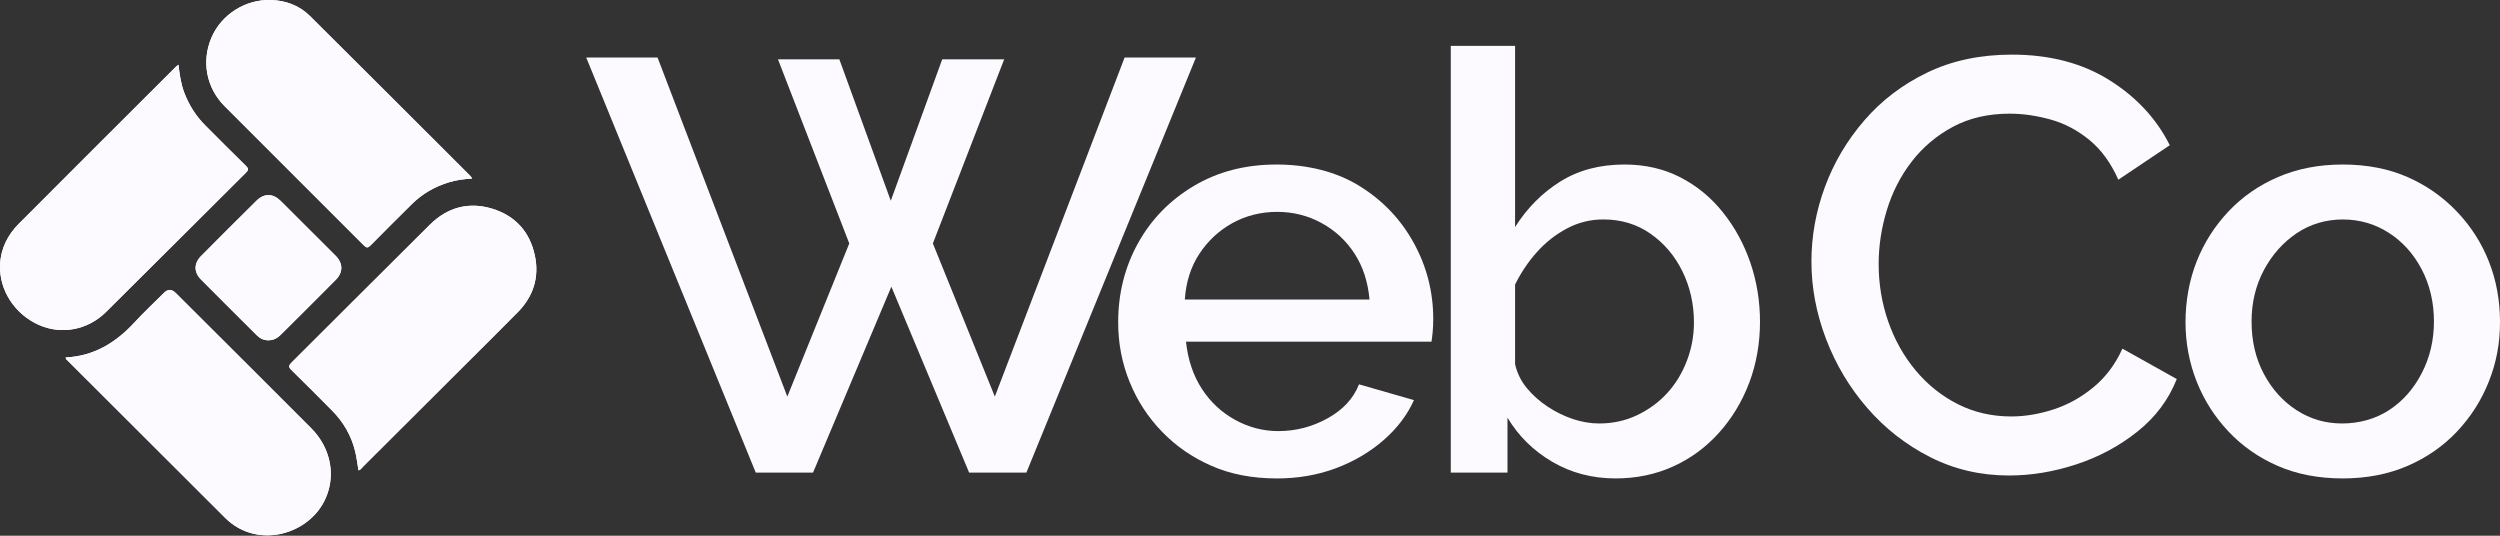 <svg width="700" height="150" viewBox="0 0 700 150" fill="none" xmlns="http://www.w3.org/2000/svg">
<rect x="0" y="0" width="700" height="150" fill="#333333" stroke="none"/>
<g clip-path="url(#clip0_73_24)">
<path d="M29.674 87.368C24.543 92.45 17.177 93.776 10.892 90.985C4.125 87.974 -0.262 81.255 0.016 74.143C0.196 69.585 2.169 65.755 5.328 62.588C19.993 47.874 34.707 33.217 49.404 18.544C49.511 18.438 49.65 18.364 49.977 18.127C50.288 20.884 50.657 23.438 51.573 25.885C52.891 29.404 54.871 32.505 57.523 35.165C61.303 38.954 65.076 42.751 68.906 46.491C69.667 47.236 69.602 47.612 68.881 48.332C55.804 61.328 42.776 74.389 29.674 87.368Z" fill="#FEFEFE"/>
<path d="M87.123 119.881C92.909 125.675 94.259 133.949 90.584 140.725C85.543 150.022 71.664 153.622 63.014 144.972C48.357 130.316 33.676 115.691 19.019 101.051C18.773 100.805 18.397 100.634 18.389 100.085C26.261 99.717 32.415 95.969 37.628 90.306C40.28 87.425 43.16 84.749 45.935 81.975C47.004 80.906 48.092 80.925 49.2 82.032C61.844 94.643 74.504 107.246 87.123 119.89V119.881Z" fill="#FEFEFE"/>
<path d="M93.981 71.615C96.076 73.726 96.116 76.222 94.005 78.358C88.898 83.522 83.735 88.628 78.595 93.751C77.662 94.684 76.574 95.273 75.216 95.282C73.922 95.306 72.834 94.799 71.934 93.907C66.713 88.71 61.492 83.522 56.303 78.292C54.249 76.222 54.249 73.759 56.303 71.688C61.451 66.492 66.623 61.328 71.828 56.188C73.955 54.085 76.427 54.118 78.563 56.238C83.718 61.352 88.858 66.475 93.981 71.623V71.615Z" fill="#FEFEFE"/>
<path d="M62.883 29.723C57.727 24.551 56.377 17.112 59.225 10.499C61.999 4.067 68.669 -0.196 75.805 -4.02238e-06C79.978 0.123 83.776 1.498 86.746 4.444C101.796 19.371 116.772 34.371 131.772 49.347C131.879 49.453 131.952 49.601 132.214 49.985C129.874 50.133 127.795 50.403 125.774 51.017C121.731 52.228 118.196 54.274 115.209 57.244C111.371 61.05 107.533 64.863 103.744 68.709C103.023 69.438 102.631 69.462 101.886 68.718C88.899 55.697 75.854 42.735 62.875 29.715L62.883 29.723Z" fill="#FEFEFE"/>
<path d="M144.997 87.393C140.022 92.458 134.956 97.434 129.939 102.45C120.528 111.845 111.109 121.24 101.69 130.626C101.297 131.019 100.994 131.559 100.38 131.715C100.077 129.931 99.865 128.155 99.456 126.428C98.392 122.009 96.182 118.187 92.982 114.963C89.218 111.166 85.445 107.361 81.615 103.629C80.748 102.786 80.797 102.344 81.632 101.517C94.553 88.669 107.418 75.755 120.356 62.924C125.275 58.046 131.241 56.41 137.886 58.455C144.318 60.444 148.361 64.953 149.76 71.541C151.053 77.613 149.351 82.973 144.997 87.401V87.393Z" fill="#FEFEFE"/>
<path d="M132.223 49.994C129.882 50.141 127.803 50.411 125.782 51.025C121.739 52.236 118.204 54.282 115.217 57.252C111.379 61.058 107.541 64.871 103.752 68.718C103.032 69.446 102.639 69.471 101.894 68.726C88.907 55.706 75.862 42.743 62.883 29.723C57.727 24.551 56.377 17.112 59.225 10.499C61.999 4.067 68.669 -0.196 75.805 -4.02285e-06C79.978 0.123 83.776 1.498 86.746 4.444C101.796 19.371 116.772 34.371 131.772 49.347C131.879 49.453 131.952 49.601 132.214 49.985L132.223 49.994Z" fill="#FDFAFF"/>
<path d="M90.584 140.725C85.543 150.022 71.664 153.622 63.014 144.972C48.357 130.316 33.676 115.691 19.019 101.051C18.773 100.805 18.397 100.634 18.389 100.085C26.261 99.717 32.415 95.969 37.628 90.306C40.28 87.425 43.16 84.749 45.935 81.975C47.004 80.906 48.092 80.925 49.2 82.032C61.844 94.643 74.504 107.246 87.123 119.89C92.909 125.684 94.259 133.957 90.584 140.733V140.725Z" fill="#FDFAFF"/>
<path d="M68.881 48.332C55.804 61.328 42.776 74.389 29.674 87.368C24.543 92.45 17.177 93.776 10.892 90.985C4.125 87.974 -0.262 81.255 0.016 74.143C0.196 69.585 2.169 65.755 5.328 62.588C19.993 47.874 34.707 33.217 49.404 18.544C49.511 18.438 49.65 18.364 49.977 18.127C50.288 20.884 50.657 23.438 51.573 25.885C52.891 29.404 54.871 32.505 57.523 35.165C61.303 38.954 65.076 42.751 68.906 46.491C69.667 47.236 69.602 47.612 68.881 48.332Z" fill="#FDFAFF"/>
<path d="M144.997 87.393C140.022 92.458 134.956 97.434 129.939 102.45C120.528 111.845 111.109 121.24 101.69 130.626C101.297 131.019 100.994 131.559 100.38 131.715C100.077 129.931 99.865 128.155 99.456 126.428C98.392 122.009 96.182 118.187 92.982 114.963C89.218 111.166 85.445 107.361 81.615 103.629C80.748 102.786 80.797 102.344 81.632 101.517C94.553 88.669 107.418 75.755 120.356 62.924C125.275 58.046 131.241 56.41 137.886 58.455C144.318 60.444 148.361 64.953 149.76 71.541C151.053 77.613 149.351 82.973 144.997 87.401V87.393Z" fill="#FDFAFF"/>
<path d="M94.005 78.358C88.898 83.522 83.735 88.628 78.595 93.751C77.662 94.684 76.574 95.273 75.216 95.282C73.922 95.306 72.834 94.799 71.934 93.907C66.713 88.71 61.492 83.522 56.303 78.292C54.249 76.222 54.249 73.759 56.303 71.688C61.451 66.492 66.623 61.328 71.828 56.188C73.955 54.085 76.427 54.118 78.563 56.238C83.718 61.352 88.858 66.475 93.981 71.623C96.076 73.734 96.116 76.23 94.005 78.366V78.358Z" fill="#FDFAFF"/>
<path d="M217.831 16.605H235.016L249.42 56.213L263.823 16.605H281.172L261.204 68.161L278.553 111.043L314.888 16.113H334.856L287.391 132.321H271.352L249.583 80.273L227.651 132.321H211.611L164.146 16.113H184.114L220.45 111.043L237.799 68.161L217.831 16.605Z" fill="#FDFAFF"/>
<path d="M357.443 133.957C350.675 133.957 344.619 132.795 339.275 130.463C333.923 128.139 329.291 124.939 325.363 120.88C321.435 116.821 318.407 112.164 316.28 106.91C314.152 101.657 313.088 96.108 313.088 90.257C313.088 82.163 314.946 74.773 318.653 68.079C322.36 61.393 327.573 56.049 334.283 52.056C340.994 48.062 348.711 46.065 357.443 46.065C366.175 46.065 374.277 48.095 380.766 52.146C387.256 56.197 392.305 61.516 395.906 68.112C399.507 74.7 401.307 81.779 401.307 89.34C401.307 90.641 401.25 91.853 401.143 92.99C401.037 94.128 400.922 95.011 400.816 95.666H332.074C332.622 100.732 334.095 105.118 336.493 108.834C338.891 112.549 342.001 115.454 345.822 117.557C349.644 119.66 353.679 120.708 357.934 120.708C362.844 120.708 367.451 119.505 371.764 117.107C376.077 114.709 378.99 111.542 380.521 107.614L395.906 112.033C394.048 116.182 391.217 119.914 387.395 123.245C383.573 126.576 379.129 129.194 374.056 131.101C368.982 133.008 363.442 133.965 357.443 133.965V133.957ZM331.746 83.874H383.467C383.025 78.955 381.642 74.675 379.293 71.042C376.944 67.408 373.867 64.544 370.046 62.457C366.224 60.37 362.083 59.323 357.607 59.323C353.13 59.323 348.85 60.37 345.086 62.457C341.321 64.544 338.236 67.408 335.838 71.042C333.44 74.675 332.074 78.955 331.746 83.874Z" fill="#FDFAFF"/>
<path d="M452.373 133.957C445.826 133.957 439.909 132.402 434.614 129.293C429.32 126.183 425.146 122.066 422.093 116.935V132.32H406.217V12.84H424.221V63.578C427.601 58.234 431.832 53.979 436.906 50.812C441.98 47.645 447.954 46.065 454.828 46.065C460.614 46.065 465.818 47.252 470.458 49.633C475.099 52.015 479.076 55.28 482.407 59.446C485.737 63.611 488.299 68.308 490.099 73.554C491.9 78.8 492.8 84.34 492.8 90.175C492.8 96.01 491.793 101.902 489.772 107.205C487.75 112.508 484.919 117.181 481.261 121.232C477.603 125.291 473.323 128.425 468.413 130.635C463.502 132.852 458.159 133.957 452.373 133.957ZM447.79 118.572C451.612 118.572 455.155 117.795 458.429 116.232C461.702 114.668 464.509 112.598 466.858 110.02C469.206 107.442 471.031 104.431 472.341 100.986C473.65 97.54 474.305 93.989 474.305 90.331C474.305 85.167 473.241 80.412 471.113 76.05C468.985 71.688 466.015 68.169 462.193 65.477C458.371 62.785 453.952 61.442 448.936 61.442C445.335 61.442 441.947 62.277 438.788 63.947C435.621 65.616 432.814 67.817 430.359 70.559C427.904 73.3 425.858 76.345 424.221 79.675V101.943C424.769 104.423 425.858 106.649 427.495 108.645C429.131 110.634 431.095 112.385 433.387 113.891C435.678 115.397 438.051 116.551 440.507 117.361C442.962 118.171 445.392 118.572 447.79 118.572Z" fill="#FDFAFF"/>
<path d="M507.203 73.235C507.203 66.14 508.455 59.184 510.967 52.367C513.479 45.55 517.162 39.33 522.015 33.708C526.868 28.086 532.76 23.618 539.691 20.287C546.623 16.956 554.504 15.295 563.342 15.295C573.923 15.295 583.007 17.668 590.593 22.415C598.18 27.161 603.826 33.242 607.533 40.664L593.13 50.321C591.06 45.632 588.359 41.916 585.029 39.191C581.698 36.466 578.073 34.551 574.144 33.463C570.216 32.374 566.395 31.826 562.687 31.826C556.689 31.826 551.394 33.053 546.811 35.509C542.228 37.964 538.382 41.213 535.272 45.247C532.163 49.282 529.847 53.815 528.316 58.832C526.786 63.848 526.025 68.873 526.025 73.89C526.025 79.561 526.925 84.962 528.725 90.093C530.526 95.224 533.087 99.774 536.418 103.76C539.749 107.745 543.677 110.879 548.202 113.171C552.728 115.462 557.72 116.608 563.178 116.608C567 116.608 570.92 115.953 574.963 114.644C578.997 113.335 582.737 111.264 586.174 108.424C589.611 105.585 592.312 101.984 594.276 97.622L609.498 106.133C607.206 111.919 603.524 116.829 598.45 120.863C593.376 124.906 587.672 127.959 581.346 130.029C575.02 132.1 568.743 133.139 562.524 133.139C554.561 133.139 547.196 131.42 540.428 127.983C533.66 124.546 527.801 119.963 522.833 114.235C517.866 108.506 514.02 102.066 511.294 94.921C508.569 87.777 507.203 80.543 507.203 73.235Z" fill="#FDFAFF"/>
<path d="M655.973 133.957C649.205 133.957 643.149 132.795 637.805 130.471C632.461 128.147 627.846 124.931 623.975 120.823C620.104 116.714 617.125 112.042 615.055 106.796C612.984 101.55 611.945 96.01 611.945 90.175C611.945 84.34 612.984 78.472 615.055 73.227C617.125 67.981 620.104 63.308 623.975 59.2C627.846 55.092 632.486 51.876 637.887 49.552C643.288 47.227 649.319 46.065 655.973 46.065C662.626 46.065 668.763 47.227 674.058 49.552C679.353 51.876 683.96 55.092 687.889 59.2C691.817 63.308 694.82 67.981 696.891 73.227C698.961 78.472 700 84.119 700 90.175C700 96.231 698.961 101.558 696.891 106.796C694.82 112.042 691.841 116.714 687.97 120.823C684.1 124.931 679.459 128.147 674.058 130.471C668.657 132.795 662.626 133.957 655.973 133.957ZM630.44 90.011C630.44 95.502 631.585 100.396 633.877 104.693C636.168 108.997 639.221 112.385 643.042 114.857C646.864 117.336 651.12 118.572 655.809 118.572C660.498 118.572 665.081 117.336 668.903 114.857C672.724 112.385 675.777 108.94 678.068 104.529C680.36 100.118 681.505 95.282 681.505 90.003C681.505 84.725 680.36 79.757 678.068 75.404C675.777 71.05 672.692 67.629 668.821 65.158C664.95 62.686 660.662 61.451 655.973 61.451C651.283 61.451 646.864 62.744 643.042 65.321C639.221 67.907 636.168 71.344 633.877 75.649C631.585 79.954 630.44 84.741 630.44 90.011Z" fill="#FDFAFF"/>
</g>
<defs>
<clipPath id="clip0_73_24">
<rect width="700" height="149.891" fill="white"/>
</clipPath>
</defs>
</svg>
